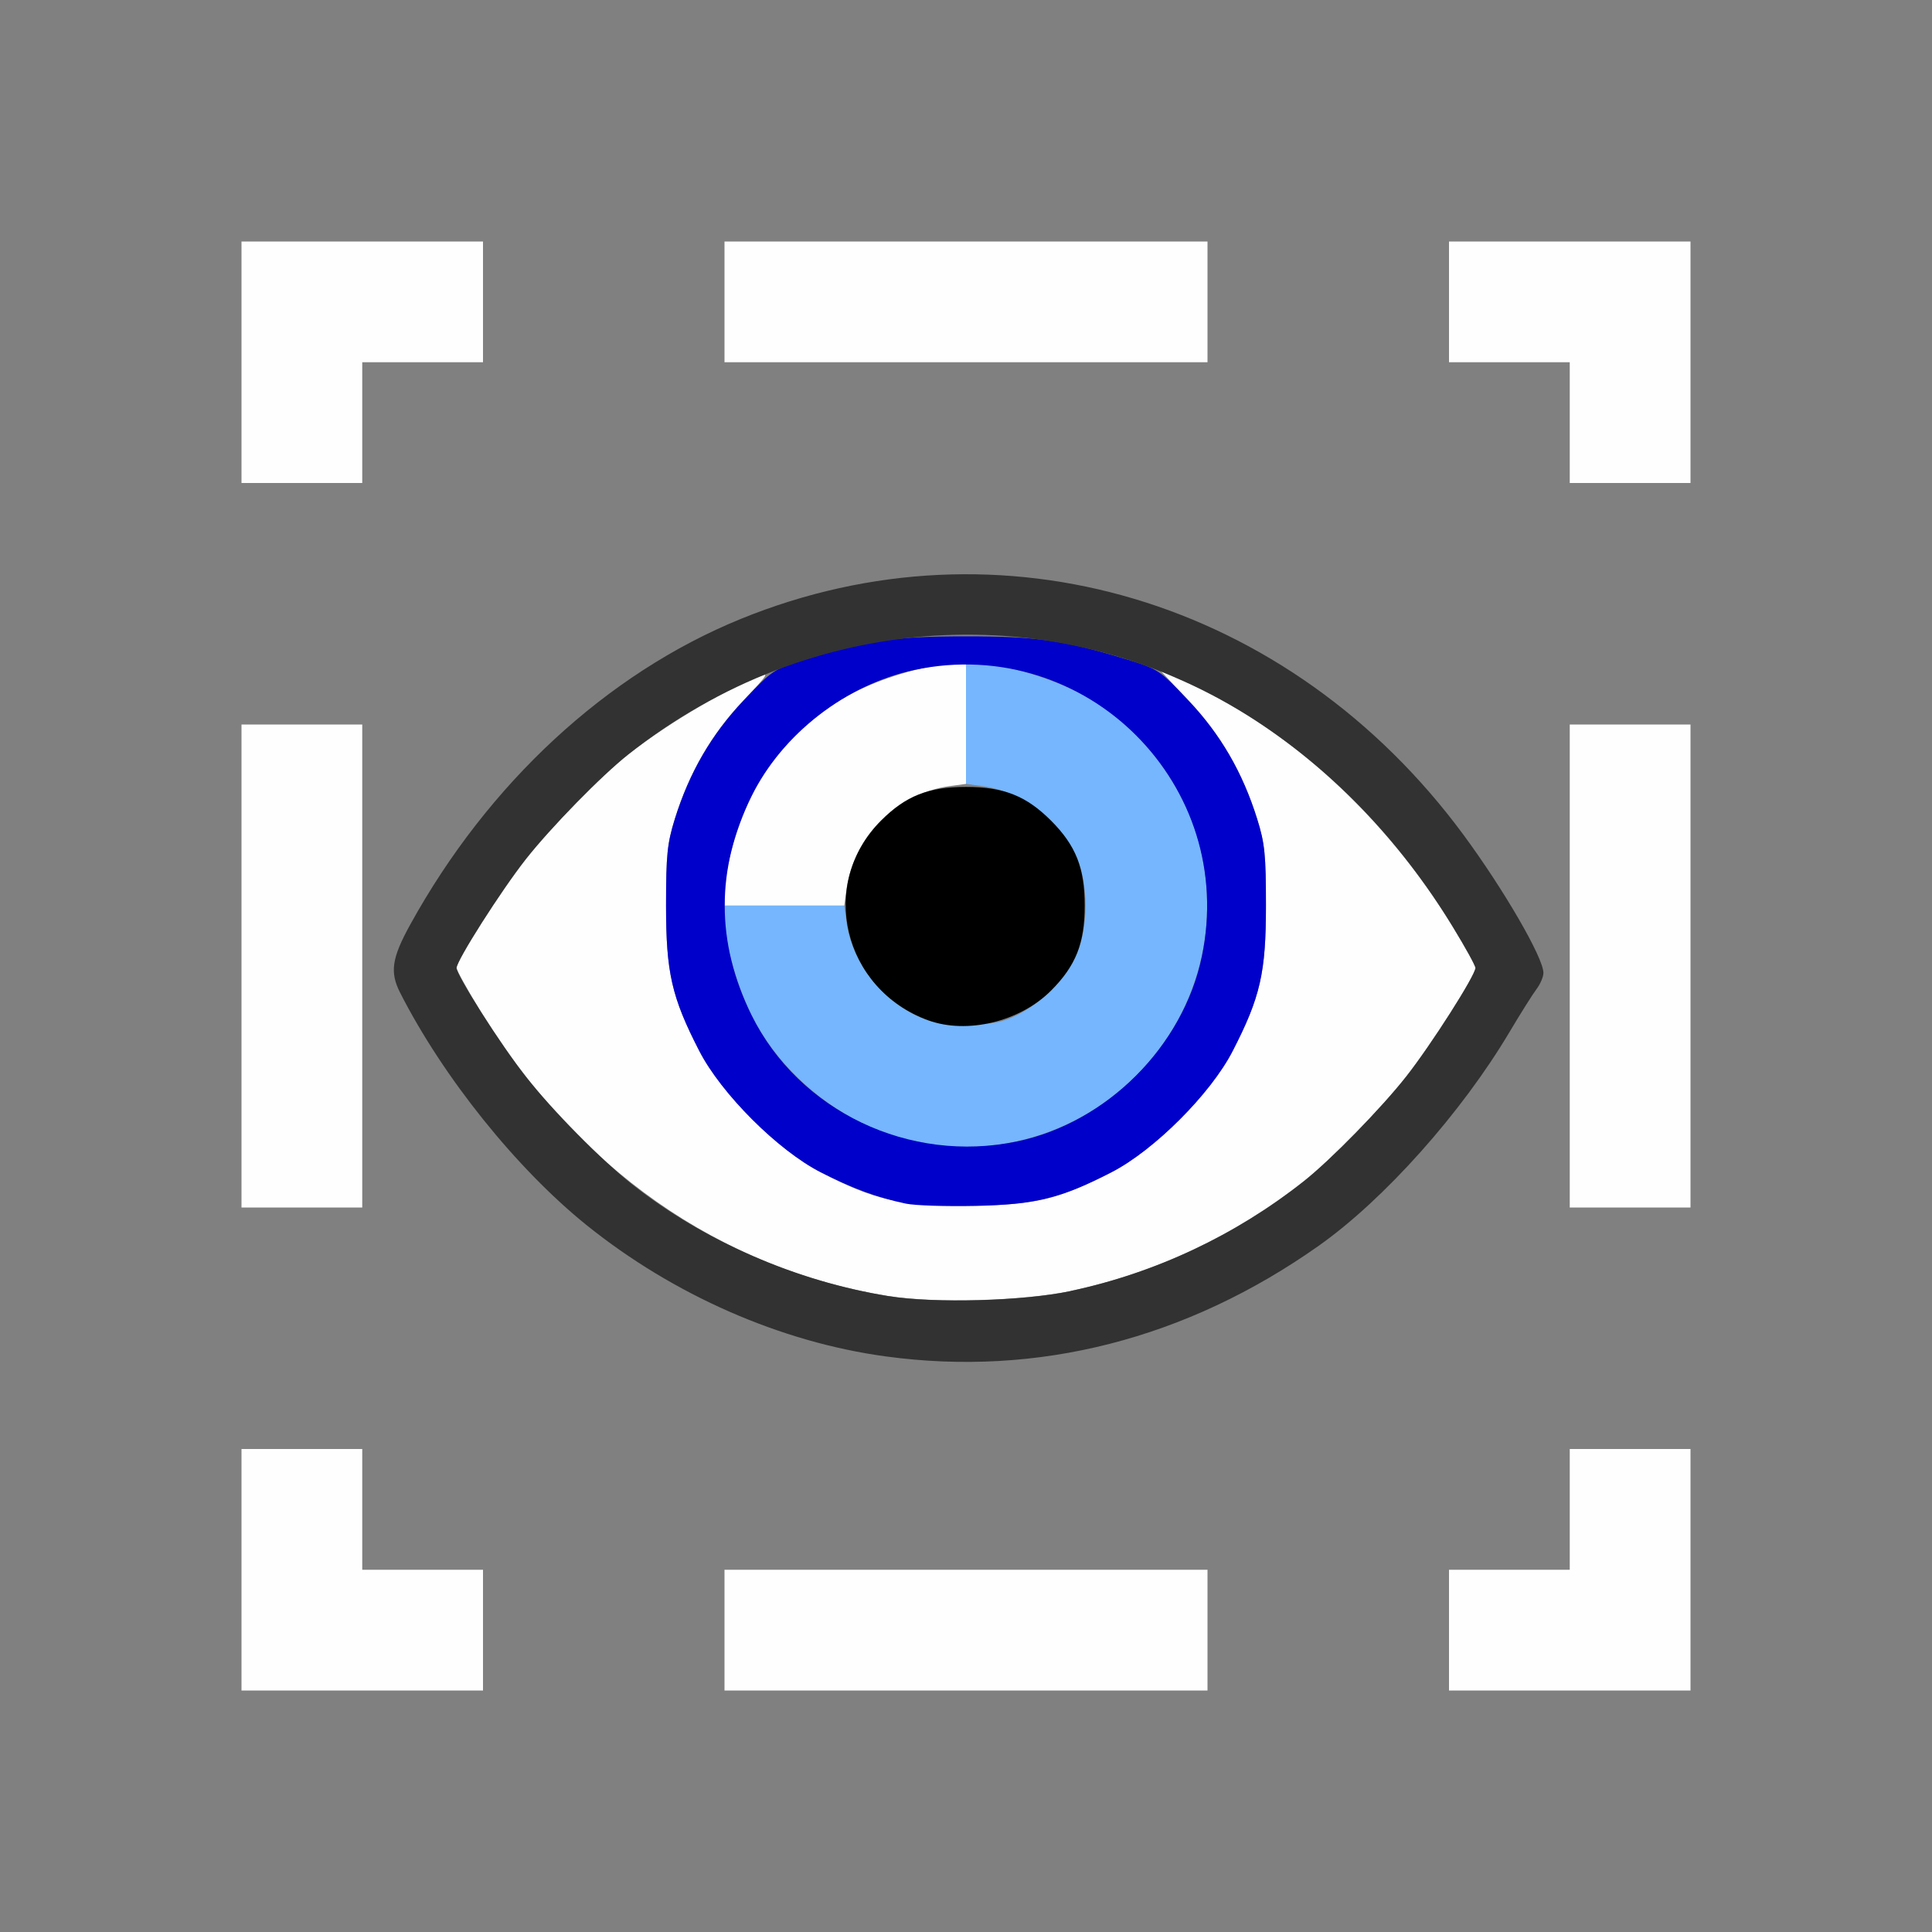 <?xml version="1.0" encoding="UTF-8" standalone="no"?>
<!-- Created with Inkscape (http://www.inkscape.org/) -->

<svg
   version="1.1"
   id="svg2"
   width="1600"
   height="1600"
   viewBox="0 0 1600 1600"
   sodipodi:docname="object_hidden.svg"
   inkscape:version="1.2.2 (732a01da63, 2022-12-09)"
   xmlns:inkscape="http://www.inkscape.org/namespaces/inkscape"
   xmlns:sodipodi="http://sodipodi.sourceforge.net/DTD/sodipodi-0.dtd"
   xmlns="http://www.w3.org/2000/svg"
   xmlns:svg="http://www.w3.org/2000/svg"
   xmlns:rdf="http://www.w3.org/1999/02/22-rdf-syntax-ns#"
   xmlns:cc="http://creativecommons.org/ns#"
   xmlns:dc="http://purl.org/dc/elements/1.1/">
  <rect x="0" y="0" width="1600" height="1600" fill="#808080" stroke="none"/>
  <defs
     id="defs6" />
  <sodipodi:namedview
     pagecolor="#808080"
     bordercolor="#666666"
     borderopacity="1"
     objecttolerance="10"
     gridtolerance="10"
     guidetolerance="10"
     inkscape:pageopacity="0"
     inkscape:pageshadow="2"
     inkscape:window-width="1993"
     inkscape:window-height="1009"
     id="namedview4"
     showgrid="false"
     inkscape:zoom="0.5"
     inkscape:cx="-3"
     inkscape:cy="8"
     inkscape:window-x="-8"
     inkscape:window-y="-8"
     inkscape:window-maximized="1"
     inkscape:current-layer="OBJECT_HIDDEN"
     inkscape:showpageshadow="0"
     inkscape:pagecheckerboard="true"
     inkscape:deskcolor="#d1d1d1" />
  <g
     id="OBJECT_HIDDEN"
     transform="matrix(100,0,0,100,0,4.9999997e-5)"
     style="stroke-width:0.011">
    <path
       style="fill:none;stroke-width:0"
       d="M 0,8 V 0 h 8 8 v 8 8 H 8 0 Z m 4,5.5 V 13 H 3.5 3 V 12.5 12 H 2.5 2 v 1 1 h 1 1 z m 6,0 V 13 H 8 6 v 0.5 0.5 h 2 2 z M 14,13 V 12 H 13.5 13 V 12.5 13 H 12.5 12 v 0.5 0.5 h 1 1 z M 8.634,11.235 c 1.579,-0.21 2.969,-1.176 3.866,-2.688 0.092,-0.155 0.193,-0.315 0.224,-0.356 0.076,-0.1 0.072,-0.164 -0.026,-0.356 C 11.847,6.153 10.328,5.019 8.632,4.796 6.532,4.521 4.522,5.62 3.398,7.656 3.244,7.935 3.227,8.051 3.314,8.222 3.556,8.697 3.975,9.284 4.354,9.679 5.498,10.872 7.07,11.443 8.634,11.235 Z M 3,8 V 6 H 2.5 2 v 2 2 H 2.5 3 Z M 14,8 V 6 H 13.5 13 v 2 2 H 13.5 14 Z M 3,3.5 V 3 H 3.5 4 V 2.5 2 H 3 2 V 3 4 H 2.5 3 Z M 14,3 V 2 H 13 12 V 2.5 3 H 12.5 13 V 3.5 4 H 13.5 14 Z M 10,2.5 V 2 H 8 6 V 2.5 3 h 2 2 z"
       id="path829"
       inkscape:connector-curvature="0" />
    <path
       style="fill:#fefefe;stroke-width:0"
       d="M 2,13 V 12 H 2.5 3 V 12.5 13 H 3.5 4 V 13.5 14 H 3 2 Z m 4,0.5 V 13 h 2 2 V 13.5 14 H 8 6 Z m 6,0 V 13 H 12.5 13 V 12.5 12 h 0.5 0.5 v 1 1 H 13 12 Z M 7.359,10.734 C 5.961,10.507 4.771,9.673 3.967,8.354 3.865,8.186 3.781,8.034 3.781,8.016 3.781,7.955 4.148,7.378 4.354,7.116 4.561,6.853 4.98,6.424 5.203,6.248 5.505,6.01 5.949,5.743 6.261,5.613 6.378,5.564 6.375,5.569 6.148,5.81 5.89,6.085 5.707,6.402 5.589,6.781 5.525,6.985 5.516,7.08 5.516,7.5 c 0,0.555 0.046,0.758 0.275,1.203 C 5.972,9.057 6.443,9.528 6.797,9.709 7.242,9.938 7.445,9.984 8,9.984 c 0.555,0 0.758,-0.046 1.203,-0.275 C 9.557,9.528 10.028,9.057 10.209,8.703 10.438,8.258 10.484,8.055 10.484,7.5 c 0,-0.42 -0.01,-0.515 -0.073,-0.719 C 10.292,6.401 10.11,6.085 9.85,5.808 L 9.615,5.559 9.8,5.64 C 10.663,6.02 11.473,6.759 12.033,7.678 12.135,7.845 12.219,7.997 12.219,8.016 c 0,0.061 -0.367,0.637 -0.573,0.899 -0.207,0.263 -0.626,0.692 -0.849,0.868 -0.565,0.446 -1.228,0.759 -1.929,0.908 -0.39,0.083 -1.128,0.104 -1.509,0.042 z M 2,8 V 6 H 2.5 3 v 2 2 H 2.5 2 Z M 13,8 V 6 h 0.5 0.5 v 2 2 H 13.5 13 Z M 6.001,7.398 C 6.002,7.193 6.096,6.853 6.223,6.595 6.404,6.227 6.727,5.904 7.095,5.723 7.353,5.596 7.693,5.502 7.898,5.501 L 8,5.5 V 5.996 6.492 L 7.861,6.511 C 7.436,6.569 7.069,6.936 7.011,7.361 L 6.992,7.5 H 6.496 6 L 6.001,7.398 Z M 2,3 V 2 H 3 4 V 2.5 3 H 3.5 3 V 3.5 4 H 2.5 2 Z M 13,3.5 V 3 H 12.5 12 V 2.5 2 h 1 1 V 3 4 H 13.5 13 Z M 6,2.5 V 2 h 2 2 V 2.5 3 H 8 6 Z"
       id="path827"
       inkscape:connector-curvature="0" />
    <path
       style="fill:#75b6fe;stroke-width:0"
       d="M 7.562,9.451 C 7.008,9.332 6.475,8.916 6.223,8.405 6.096,8.147 6.002,7.807 6.001,7.602 L 6,7.5 h 0.496 0.496 l 0.019,0.139 c 0.043,0.316 0.269,0.62 0.568,0.767 0.129,0.063 0.203,0.077 0.422,0.077 0.219,0 0.293,-0.014 0.422,-0.077 0.199,-0.098 0.387,-0.285 0.484,-0.484 0.11,-0.224 0.11,-0.619 0,-0.844 C 8.76,6.779 8.455,6.554 8.139,6.511 L 8,6.492 V 5.996 5.5 l 0.102,5.437e-4 c 0.205,0.001 0.546,0.095 0.804,0.223 C 9.423,5.978 9.834,6.511 9.953,7.078 10.251,8.503 8.988,9.758 7.562,9.451 Z"
       id="path825"
       inkscape:connector-curvature="0" />
    <path
       style="fill:#0000cb;stroke-width:0"
       d="M 7.502,9.968 C 7.268,9.919 7.057,9.841 6.797,9.708 6.444,9.528 5.973,9.058 5.791,8.703 5.562,8.258 5.516,8.055 5.516,7.5 c 0,-0.42 0.01,-0.515 0.073,-0.719 C 5.71,6.395 5.891,6.083 6.16,5.799 6.397,5.548 6.409,5.54 6.678,5.458 7.19,5.302 7.414,5.27 8,5.27 c 0.586,0 0.81,0.032 1.322,0.188 0.269,0.082 0.281,0.09 0.518,0.341 0.269,0.284 0.45,0.596 0.571,0.982 0.064,0.203 0.073,0.298 0.073,0.719 0,0.555 -0.046,0.758 -0.275,1.203 C 10.028,9.057 9.557,9.528 9.203,9.709 8.784,9.924 8.578,9.975 8.078,9.987 7.838,9.992 7.578,9.984 7.502,9.968 Z M 8.422,9.453 C 9.165,9.298 9.798,8.665 9.953,7.922 10.25,6.502 8.998,5.25 7.578,5.547 7.011,5.666 6.478,6.077 6.223,6.595 c -0.295,0.599 -0.295,1.211 0,1.81 0.393,0.797 1.309,1.234 2.199,1.048 z"
       id="path823"
       inkscape:connector-curvature="0" />
    <path
       style="fill:#323232;stroke-width:0"
       d="M 7.334,11.233 C 6.465,11.115 5.578,10.725 4.859,10.147 4.277,9.678 3.671,8.923 3.314,8.222 3.227,8.051 3.244,7.935 3.398,7.656 4.044,6.485 5.024,5.579 6.134,5.126 8.284,4.249 10.679,4.963 12.118,6.911 c 0.335,0.454 0.664,1.021 0.664,1.146 0,0.033 -0.026,0.093 -0.057,0.134 -0.031,0.041 -0.132,0.201 -0.224,0.356 -0.398,0.67 -1.038,1.387 -1.58,1.77 -1.094,0.773 -2.329,1.088 -3.587,0.916 z m 1.534,-0.542 C 9.569,10.542 10.232,10.23 10.797,9.783 11.02,9.607 11.439,9.178 11.646,8.915 11.852,8.653 12.219,8.077 12.219,8.016 12.219,7.997 12.135,7.845 12.033,7.678 11.588,6.947 11.008,6.35 10.334,5.926 8.742,4.927 6.714,5.054 5.203,6.248 4.98,6.424 4.561,6.853 4.354,7.116 4.148,7.378 3.781,7.955 3.781,8.016 c 0,0.061 0.367,0.637 0.573,0.899 0.22,0.28 0.63,0.696 0.885,0.896 0.594,0.468 1.354,0.799 2.12,0.923 0.381,0.062 1.118,0.041 1.509,-0.042 z"
       id="path821"
       inkscape:connector-curvature="0" />
    <path
       style="fill:#000000;stroke-width:0"
       d="M 7.688,8.45 C 6.98,8.192 6.773,7.319 7.296,6.796 7.501,6.591 7.687,6.517 8,6.517 c 0.313,0 0.499,0.074 0.704,0.279 C 8.909,7.001 8.983,7.187 8.983,7.5 c 0,0.313 -0.074,0.499 -0.279,0.704 C 8.447,8.461 8.009,8.567 7.688,8.45 Z"
       id="path819"
       inkscape:connector-curvature="0" />
  </g>
</svg>
